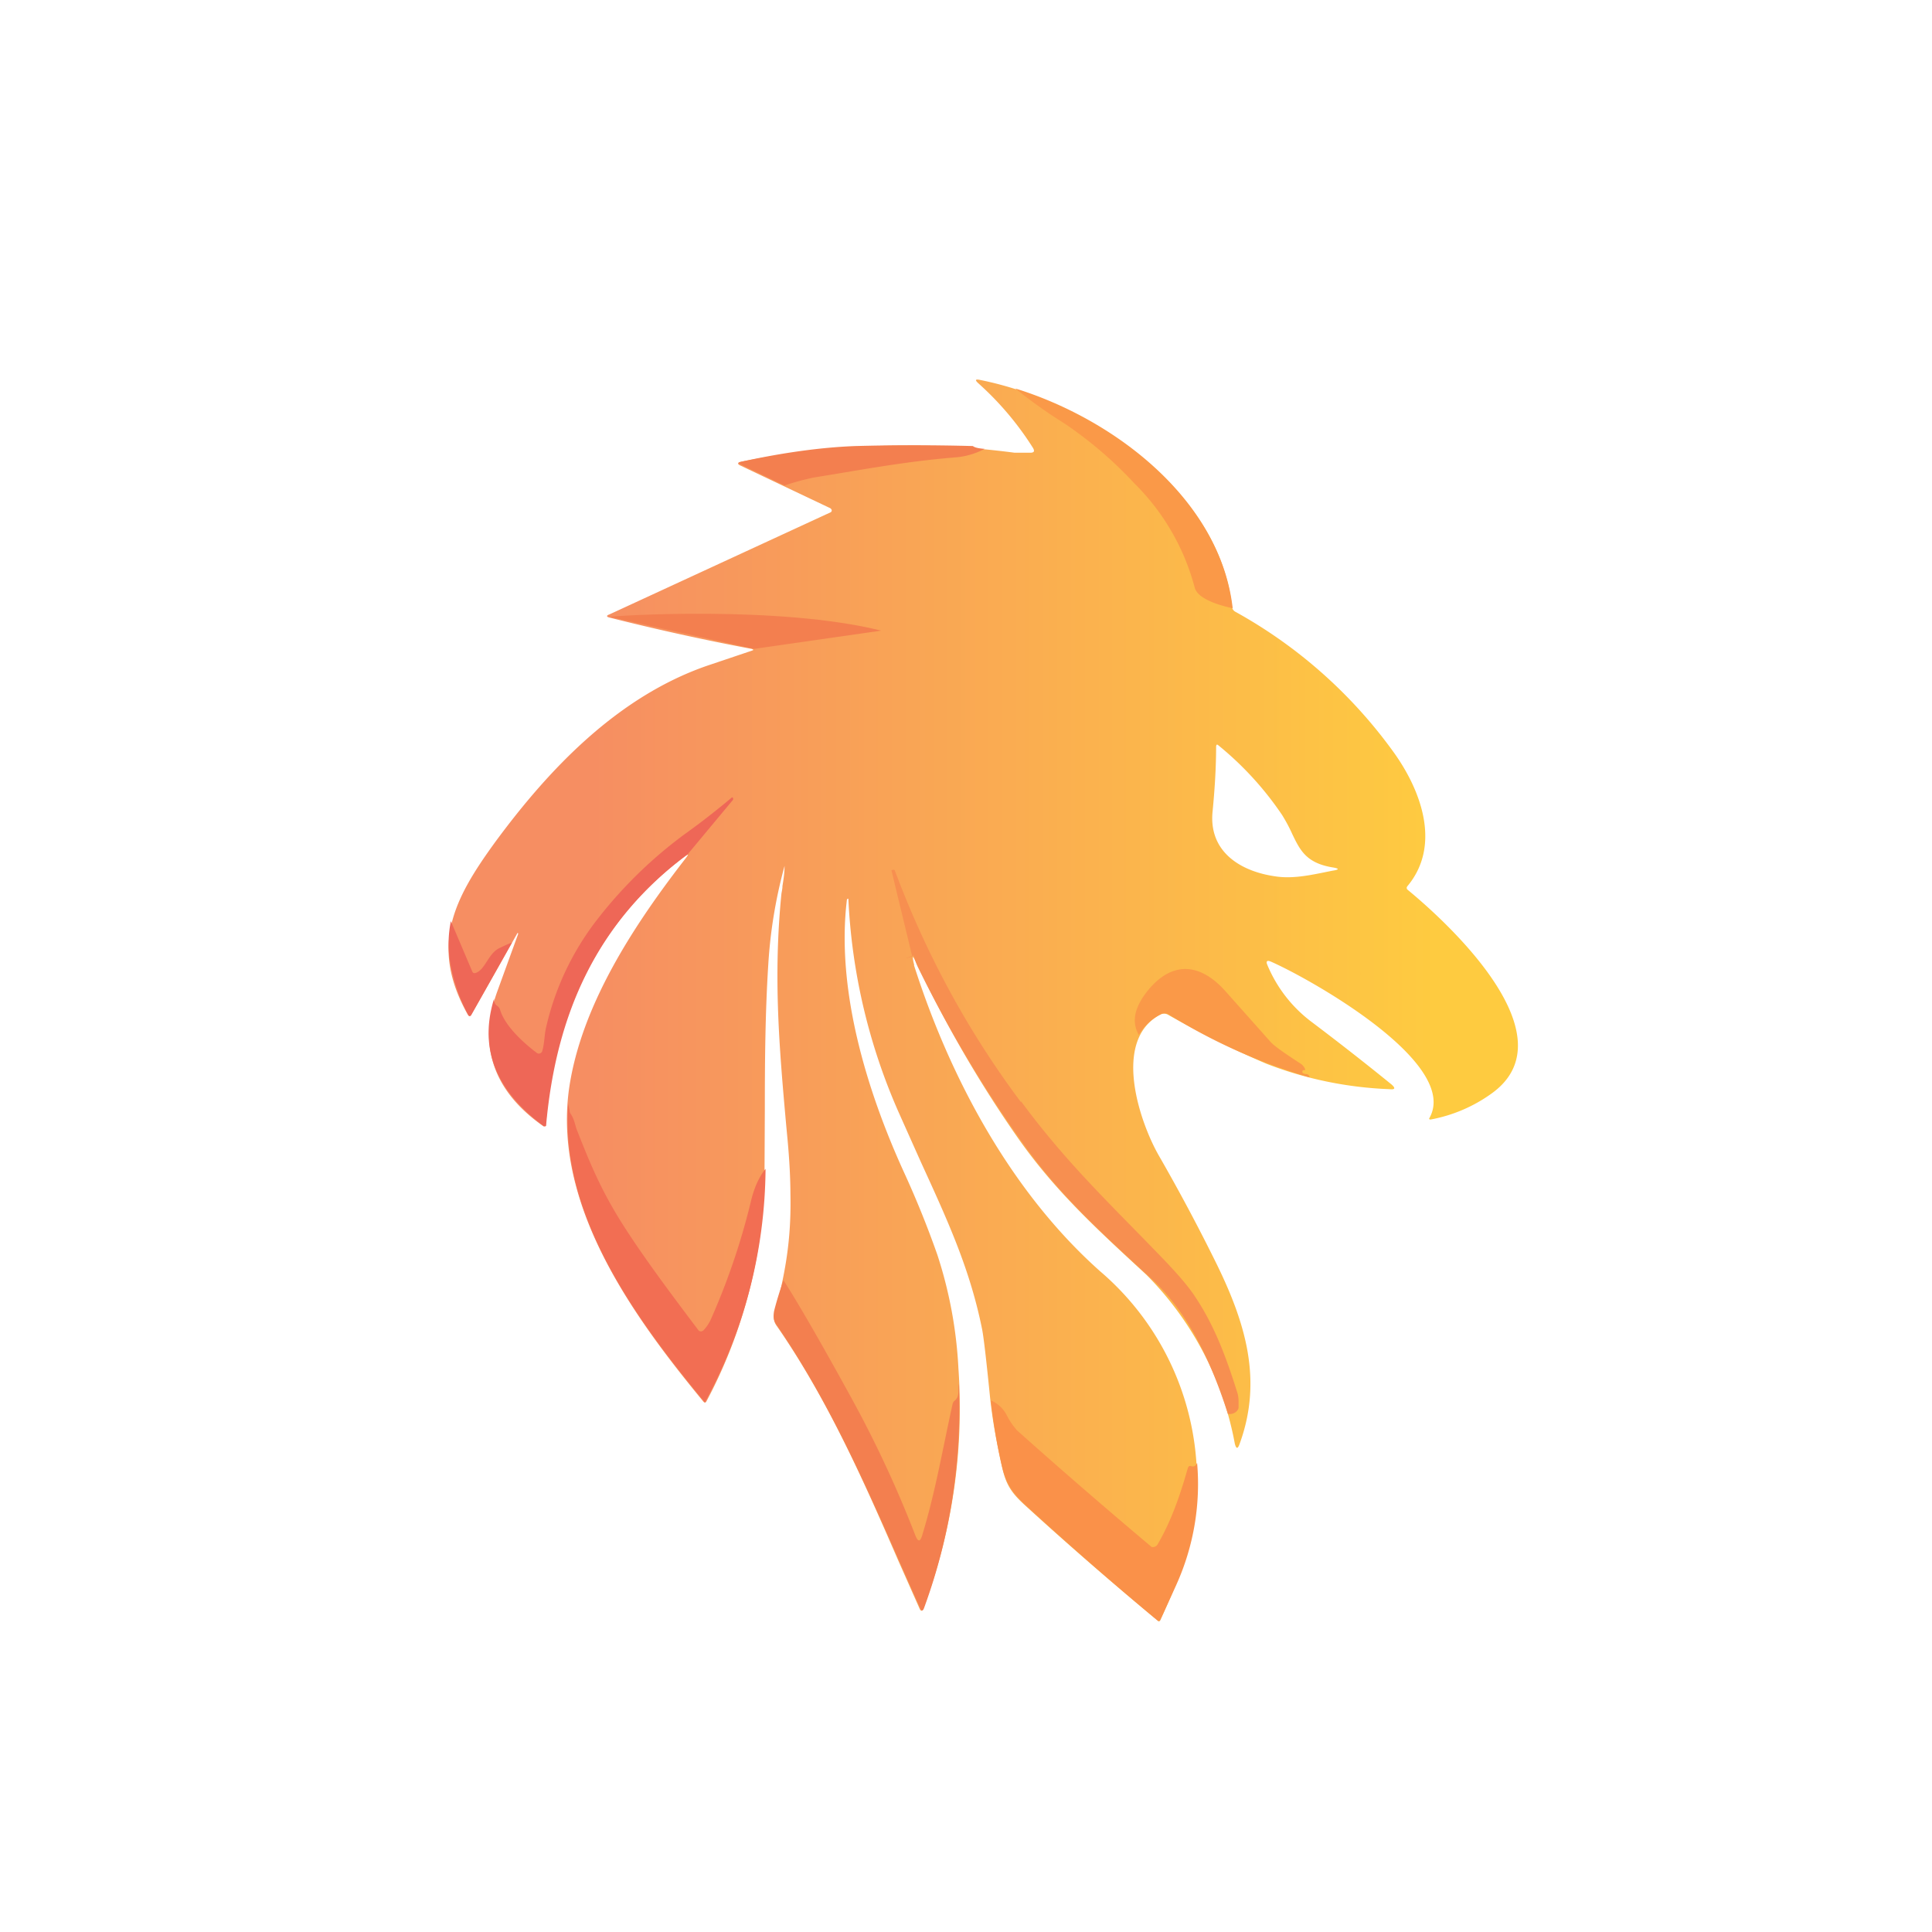 <svg xmlns="http://www.w3.org/2000/svg" width="24" height="24" fill="none" viewBox="0 0 24 24"><path fill="url(#GENI__a)" fill-rule="evenodd" d="M11.357 11.987a.4.4 0 0 1-.017-.085c0-.018 0-.018.013 0l.043.085c.359.755.78 1.48 1.26 2.165.454.642.943 1.092 1.581 1.68l.03.03a4 4 0 0 1 1.072 2.07q.026.104.06.004c.287-.785.077-1.492-.283-2.229q-.34-.691-.724-1.358c-.236-.416-.58-1.423.02-1.745a.1.1 0 0 1 .095 0c.395.223.802.429 1.222.609.488.19 1.006.297 1.53.317q.108.012.025-.06-.485-.394-.985-.771a1.7 1.7 0 0 1-.557-.716c-.018-.043 0-.056.042-.039.472.206 2.362 1.26 1.972 1.946a.01.01 0 0 0 0 .013l.008.004h.009c.279-.052.543-.166.771-.334.952-.707-.527-2.083-1.058-2.52a.03.03 0 0 1-.01-.033l.006-.01c.428-.51.17-1.2-.18-1.68A6 6 0 0 0 15.347 7.6a.08.08 0 0 1-.043-.065c-.158-1.457-1.778-2.545-3.128-2.815q-.091-.02-.022.042.395.354.678.802c.025.043.012.06-.035.06h-.193a10.4 10.4 0 0 0-3.394.111c-.051.013-.056.03-.004.052l1.11.527.008.008.007.011a.026.026 0 0 1-.015.032L7.569 7.633c-.039.013-.035.03 0 .038q.879.222 1.77.39c.025.01.025.013 0 .022l-.558.188c-1.11.386-1.958 1.278-2.627 2.186-.514.707-.823 1.29-.343 2.147q.025.039.043 0 .29-.506.575-1.015c.008.004.008.008.008.012l-.257.708c-.257.703-.03 1.264.574 1.684h.018l.008-.004v-.013c.099-1.32.63-2.529 1.731-3.339.043-.03.043-.026.013.017-.643.828-1.311 1.839-1.457 2.885-.193 1.444.793 2.807 1.672 3.874q.02.02.034 0a6.14 6.14 0 0 0 .724-2.816l.004-.818c0-.6.005-1.2.043-1.8a6 6 0 0 1 .202-1.222c0 .086-.013.172-.026.249 0 .038-.009.068-.013.098-.103 1.038-.026 1.92.06 2.88l.017.18q.034.375.035.665c.012.578-.065.994-.198 1.495a.17.17 0 0 0 .03.15c.622.896 1.072 1.907 1.509 2.915l.266.6c.017.03.03.025.043-.005.359-.95.508-1.968.437-2.983a5.4 5.4 0 0 0-.262-1.414 12 12 0 0 0-.42-1.037c-.458-1.007-.84-2.259-.703-3.377l.009-.009c.009 0 .009 0 .009.009a7.4 7.4 0 0 0 .63 2.657l.274.613c.334.729.609 1.329.758 2.074q.029.154.095.814c.03.3.086.6.154.9.047.215.12.318.274.46a44 44 0 0 0 1.672 1.452l.007-.003.006-.006.042-.09c.219-.492.403-.895.416-1.495a3.43 3.43 0 0 0-1.2-2.756c-1.114-.99-1.873-2.421-2.314-3.806zm4.697-1.624a2 2 0 0 0-.128-.24 4 4 0 0 0-.793-.866c-.017-.013-.021-.008-.026.013 0 .266-.017.531-.043.802-.055.497.33.75.776.814.189.03.386-.004.579-.043l.128-.026q.142-.021 0-.043c-.321-.055-.398-.214-.493-.411" clip-rule="evenodd"/><path fill="#FA9948" d="M12.613 4.826c1.243.385 2.546 1.388 2.7 2.73-.137-.03-.433-.107-.472-.257a2.84 2.84 0 0 0-.75-1.295 5 5 0 0 0-.87-.745 6 6 0 0 1-.608-.433"/><path fill="#F37F4F" d="M12.086 5.541q.03.027.146.035a.94.94 0 0 1-.378.107c-.634.051-1.251.171-1.74.248a3 3 0 0 0-.368.1l-.557-.267q-.034-.013.004-.025.784-.173 1.431-.198a27 27 0 0 1 1.462 0"/><path fill="#EE6757" d="M8.554 10.603c-1.144.848-1.645 1.993-1.77 3.373v.008l-.01.005h-.02c-.54-.403-.823-.909-.617-1.582q-.001.065.043.09a.1.1 0 0 1 .03.039c.056.201.283.411.454.54a.043.043 0 0 0 .06 0 .04.04 0 0 0 .013-.022c.026-.09.026-.193.043-.274.11-.496.33-.962.643-1.363a5.5 5.5 0 0 1 1.076-1.05q.306-.219.595-.463l.013.009v.021l-.557.669z"/><path fill="#F78F50" d="M12.686 13.684c.583.793 1.178 1.342 1.8 1.993.163.172.287.317.364.437.24.36.386.759.514 1.166.026.069.022.129.022.201 0 .018-.009.03-.017.043a.12.12 0 0 1-.116.039c-.197-.617-.484-1.251-.943-1.671-.634-.583-1.149-1.046-1.611-1.702a15.4 15.4 0 0 1-1.295-2.173.7.7 0 0 1-.051-.141q0-.01-.013-.005-.162.06-.008.01l-.258-1.068.005-.004.017-.005c.008 0 .017 0 .021.013.386 1.029.9 1.985 1.564 2.872z"/><path fill="#EE6757" d="m5.601 11.443.266.626q.012.027.043.017c.116-.039.154-.236.287-.305.052-.025.103-.05.163-.072l-.506.9-.007.008-.01.004a.02.02 0 0 1-.017-.008 2.1 2.1 0 0 1-.236-.711 1.4 1.4 0 0 1 .017-.46"/><path fill="#FA9948" d="M16.269 13.384a7 7 0 0 1-1.753-.784.1.1 0 0 0-.095 0 .64.64 0 0 0-.274.257c-.098-.171-.051-.36.133-.578.313-.36.652-.292.943.034l.557.626c.043.051.172.141.377.274a.15.15 0 0 1 .056.069c0 .008 0 .012-.009.012h-.017l-.008.009q-.002.025.008.03l.022.008c.038 0 .055.013.06.043"/><path fill="#F26E53" d="m7.059 13.714.017.086q.002.024.017.043c.043.064.051.137.073.193.171.433.308.771.608 1.234.27.416.587.836.9 1.252a.04.04 0 0 0 .035.017.05.05 0 0 0 .034-.018.5.5 0 0 0 .086-.128 8.6 8.6 0 0 0 .492-1.44c.043-.193.108-.334.189-.433a6.13 6.13 0 0 1-.754 2.902c-.857-1.038-1.8-2.32-1.697-3.712z"/><path fill="#F37F4F" d="M9.733 15.904c.171.266.45.746.836 1.449q.458.832.801 1.718c.034.086.06.086.086 0 .163-.53.257-1.088.377-1.628.004-.017.013-.034.026-.043.072-.056.034-.146.051-.21a7.2 7.2 0 0 1-.428 2.777q-.026.078-.056 0c-.54-1.2-1.02-2.408-1.796-3.535q-.032-.053-.013-.15c.026-.103.064-.232.116-.378"/><path fill="#FA9149" d="M12.309 17.396a.4.4 0 0 1 .197.184.9.9 0 0 0 .128.189q.825.736 1.672 1.448a.07.07 0 0 0 .073-.03c.175-.3.283-.621.377-.951q.011-.034.043-.022c.034.009.055-.004.072-.042a3.04 3.04 0 0 1-.257 1.512l-.201.442a.02.02 0 0 1-.013.008.02.02 0 0 1-.017 0 45 45 0 0 1-1.581-1.38c-.202-.184-.296-.283-.36-.557a7 7 0 0 1-.133-.801"/><path fill="#F37F4F" d="M10.946 7.834c-1.265-.317-3.343-.184-3.369-.171l1.787.398z"/><defs><linearGradient id="GENI__a" x1="17.841" x2="7.35" y1="12.429" y2="12.429" gradientUnits="userSpaceOnUse"><stop stop-color="#FECB40"/><stop offset=".62" stop-color="#F9A555"/><stop offset="1" stop-color="#F68E62"/></linearGradient></defs></svg>